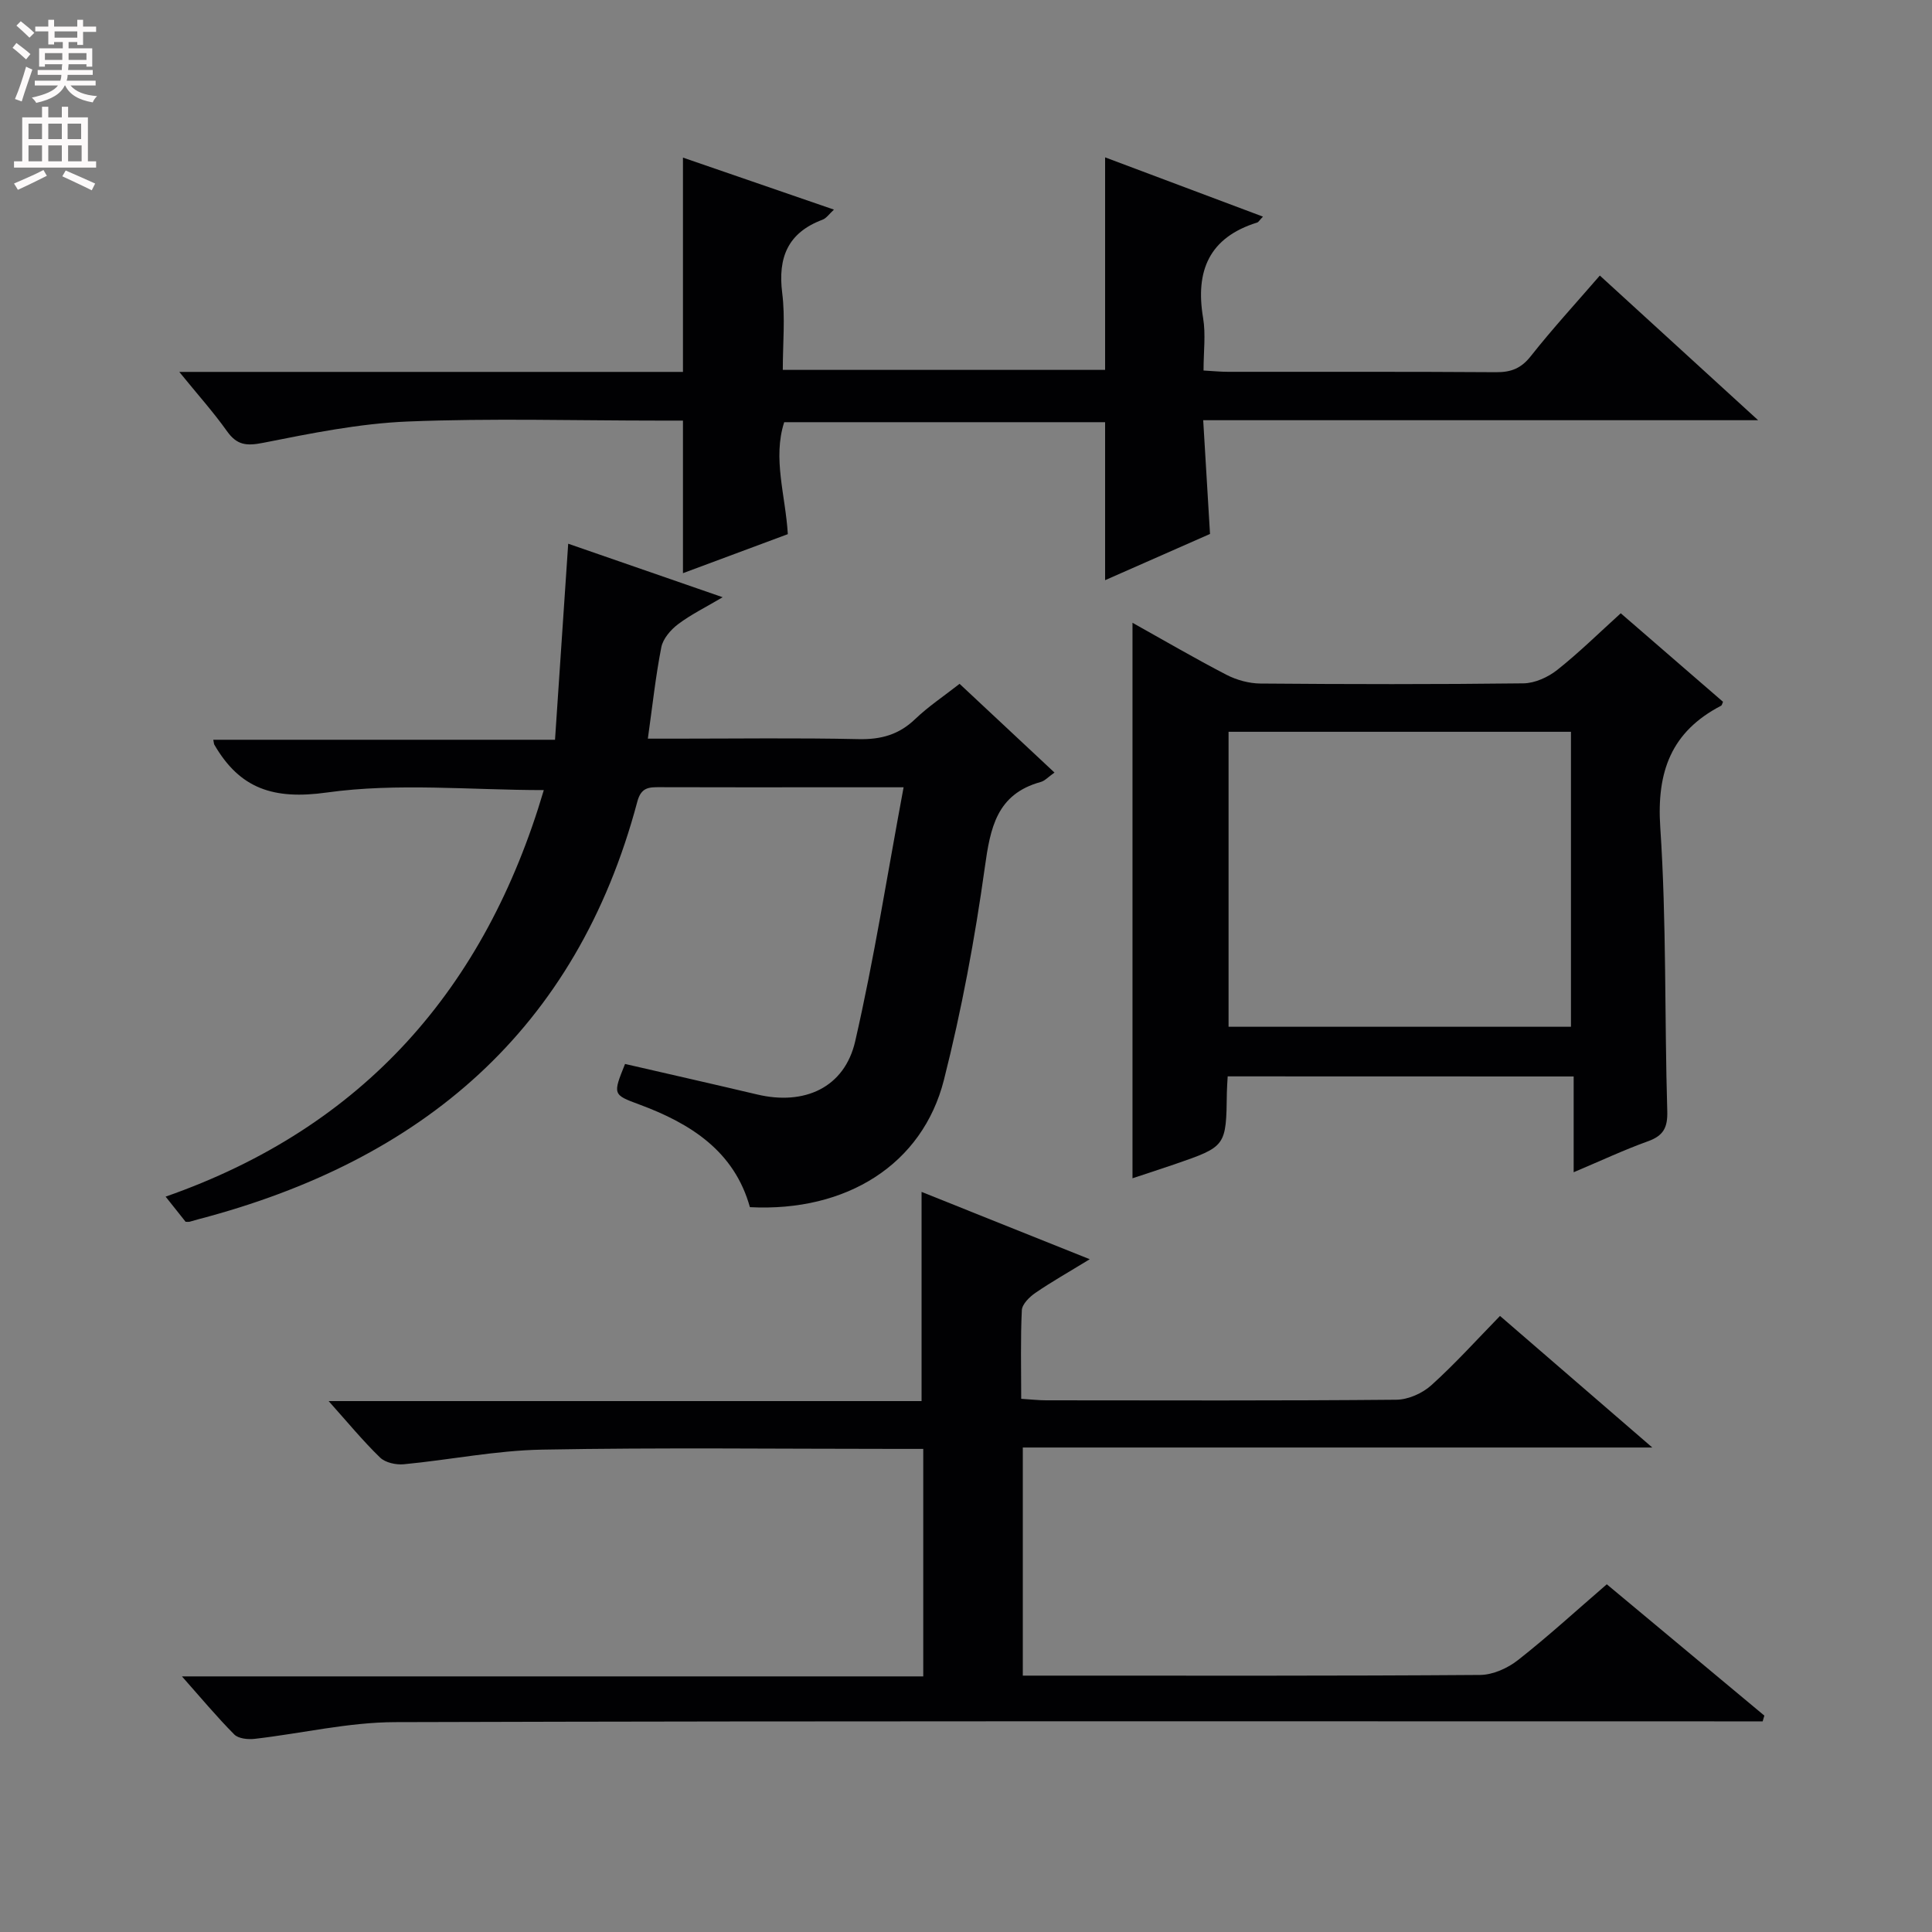 <svg enable-background="new 0 0 400 400" viewBox="0 0 400 400" xmlns="http://www.w3.org/2000/svg"><rect x="0" y="0" width="400" height="400" fill="#808080" stroke="none"/><g fill="#010103"><path d="m225.62 260.71c-4.31 2.64-7.89 4.66-11.26 6.97-1.22.84-2.74 2.33-2.8 3.59-.29 5.96-.13 11.94-.13 18.34 1.98.12 3.57.31 5.16.31 24.17.02 48.33.1 72.5-.12 2.46-.02 5.4-1.33 7.25-3 4.92-4.43 9.37-9.38 14.22-14.35 10.5 9.08 20.56 17.76 31.53 27.24-44.04 0-87.01 0-130.33 0v47.23h5.18c29.83 0 59.67.08 89.5-.14 2.65-.02 5.72-1.4 7.86-3.09 6.25-4.91 12.13-10.3 18.37-15.68 11.02 9.18 21.82 18.19 32.62 27.19-.12.4-.23.8-.35 1.19-1.89 0-3.78 0-5.67 0-92.5 0-185-.11-277.5.16-9.68.03-19.35 2.35-29.05 3.46-1.38.16-3.35-.04-4.21-.9-3.59-3.61-6.86-7.54-10.84-12.03h153.48c0-15.81 0-31.18 0-47.1-1.86 0-3.64 0-5.41 0-24.5 0-49.01-.3-73.5.15-9.56.17-19.08 2.12-28.64 3.03-1.61.15-3.82-.33-4.91-1.39-3.53-3.42-6.67-7.24-10.65-11.69h122.76c0-14.62 0-28.78 0-43.31 11.2 4.5 22.53 9.03 34.82 13.94z"/><path d="m117.64 112.57c10.28 3.56 20.57 7.13 31.98 11.08-3.6 2.13-6.61 3.6-9.24 5.59-1.52 1.15-3.11 2.99-3.46 4.76-1.18 6-1.83 12.11-2.79 18.93h5.65c12.66 0 25.33-.18 37.98.1 4.62.1 8.33-.91 11.69-4.13 2.73-2.62 5.94-4.75 9.22-7.32 6.56 6.13 12.95 12.11 19.65 18.37-1.28.9-1.98 1.71-2.85 1.95-9.14 2.52-10.44 9.5-11.58 17.72-2.06 14.77-4.8 29.51-8.46 43.96-4.43 17.49-20.16 27.38-40.17 26.35-3.23-11.59-12.25-17.32-22.93-21.27-5.48-2.02-5.46-2.07-2.92-8.38 9.06 2.09 18.22 4.16 27.36 6.32 9.77 2.32 18.08-1.4 20.29-11.02 3.92-17.07 6.63-34.42 10.02-52.58-6.39 0-11.16 0-15.94 0-11.5 0-22.99.02-34.49-.02-2.27-.01-3.9-.01-4.7 2.99-12.59 47.33-44.62 74.34-90.79 86.44-.64.17-1.27.37-1.91.54-.15.04-.33.01-.82.01-1.1-1.38-2.32-2.92-4.14-5.21 41.07-14.36 66.2-43.2 78.3-84.17-15.18 0-30.29-1.54-44.91.5-11.04 1.54-18.02-.76-23.32-9.93-.07-.12-.06-.29-.2-.99h70.75c.93-13.65 1.81-26.82 2.73-40.59z"/><path d="m141.4 77c0-15.09 0-29.36 0-44.37 10.31 3.55 20.56 7.08 31.26 10.77-.97.88-1.56 1.79-2.37 2.09-7.18 2.69-9.27 7.83-8.34 15.19.64 5.08.12 10.31.12 15.9h66.73c0-14.43 0-28.96 0-44 10.63 3.99 21.52 8.08 32.68 12.27-.74.77-.92 1.14-1.19 1.22-9.94 3.09-12.85 9.99-11.2 19.77.57 3.38.09 6.94.09 10.87 1.91.11 3.5.27 5.1.27 18.5.02 37-.05 55.49.08 3.12.02 5.19-.81 7.18-3.34 4.42-5.6 9.26-10.87 14.28-16.67 10.75 9.83 21.31 19.48 32.77 29.95-38.87 0-76.45 0-114.89 0 .47 7.95.92 15.49 1.41 23.55-7.13 3.14-14.5 6.39-21.72 9.57 0-11 0-21.68 0-32.71-21.78 0-43.86 0-66.44 0-2.42 7.52.27 15.12.75 23.18-7.19 2.68-14.41 5.36-21.71 8.08 0-10.64 0-20.73 0-31.59-1.51 0-3.26 0-5.01 0-17.33 0-34.68-.51-51.98.19-10.03.41-20.03 2.45-29.92 4.41-3.44.68-5.42.51-7.49-2.4-2.84-4-6.14-7.67-9.88-12.28z"/><path d="m254.18 222.85c-.07 1.35-.16 2.34-.17 3.33-.15 11.17-.14 11.18-10.73 14.84-2.95 1.02-5.93 1.97-8.81 2.93 0-38.35 0-76.41 0-115.01 6.47 3.61 12.88 7.36 19.46 10.77 2.11 1.09 4.68 1.79 7.04 1.81 18.15.15 36.31.18 54.45-.04 2.36-.03 5.08-1.27 6.98-2.77 4.55-3.61 8.71-7.71 13.16-11.74 7.1 6.15 14.13 12.24 21.17 18.33-.15.32-.21.72-.41.82-10.29 5.36-13.35 13.61-12.58 25.17 1.31 19.53.87 39.17 1.45 58.76.1 3.43-.81 5.09-4 6.24-4.95 1.78-9.74 4.03-15.38 6.41 0-6.97 0-13.19 0-19.83-24.13-.02-47.66-.02-71.63-.02zm71.07-10.27c0-20.45 0-40.66 0-61.07-23.83 0-47.35 0-70.89 0v61.07z"/></g><path d="m2.6 9.9.8-1c.9.7 1.9 1.4 2.9 2.3l-.9 1.1c-1.1-1-2-1.8-2.8-2.4zm.5 10.6c.9-2.1 1.6-4.3 2.3-6.7.4.2.8.4 1.3.6-.7 2.1-1.5 4.3-2.2 6.6zm.3-15.2.9-.9c1 .8 2 1.6 2.8 2.4l-1 1c-.9-.9-1.8-1.7-2.7-2.5zm12.6-1.2h1.2v1.4h2.7v1.1h-2.7v2.7h-1.2v-.6h-1.8v1.3h4.9v3.8h-1.2v-.5h-3.7c0 .4-.1.9-.1 1.2h5.1v1h-5.2c0 .5-.1.9-.2 1.2h6v1h-5.2c1.1 1.3 2.9 2 5.5 2.2-.4.4-.7.8-.9 1.3-2.9-.5-4.8-1.6-5.7-3.5h-.1c-.8 1.7-2.7 2.9-5.9 3.6-.2-.4-.6-.8-.9-1.1 2.8-.6 4.6-1.4 5.4-2.5h-4.8v-1h5.3c.1-.3.2-.7.2-1.2h-4.9v-1h5c0-.4 0-.8.1-1.2h-3.6v.5h-1.2v-3.8h4.9v-1.3h-1.8v.5h-1.2v-2.7h-2.7v-1h2.7v-1.4h1.2v1.4h4.8zm-6.7 8.3h3.6c0-.4 0-.9 0-1.4h-3.6zm1.9-4.6h4.8v-1.3h-4.7v1.3zm6.7 3.2h-3.7v1.4h3.7z" fill="#fcfafa"/><path d="m8.7 22.1h1.3v2.2h2.8v-2.2h1.3v2.2h4.1v9.1h1.7v1.3h-17v-1.3h1.7v-9.1h4.1zm.3 13.1.7 1.2c-1.8.9-3.8 1.9-6 2.9-.2-.4-.5-.8-.8-1.3 2.3-1 4.4-1.9 6.1-2.8zm-3.1-6.4h2.8v-3.2h-2.8zm0 4.6h2.8v-3.3h-2.8zm4.1-4.6h2.8v-3.2h-2.8zm0 4.6h2.8v-3.3h-2.8zm3.6 1.9c2.1.9 4.1 1.8 6.1 2.7l-.7 1.4c-2.2-1.1-4.2-2-6.1-2.9zm3.2-9.7h-2.8v3.2h2.8zm-2.7 7.8h2.8v-3.3h-2.8z" fill="#fcfafa"/></svg>